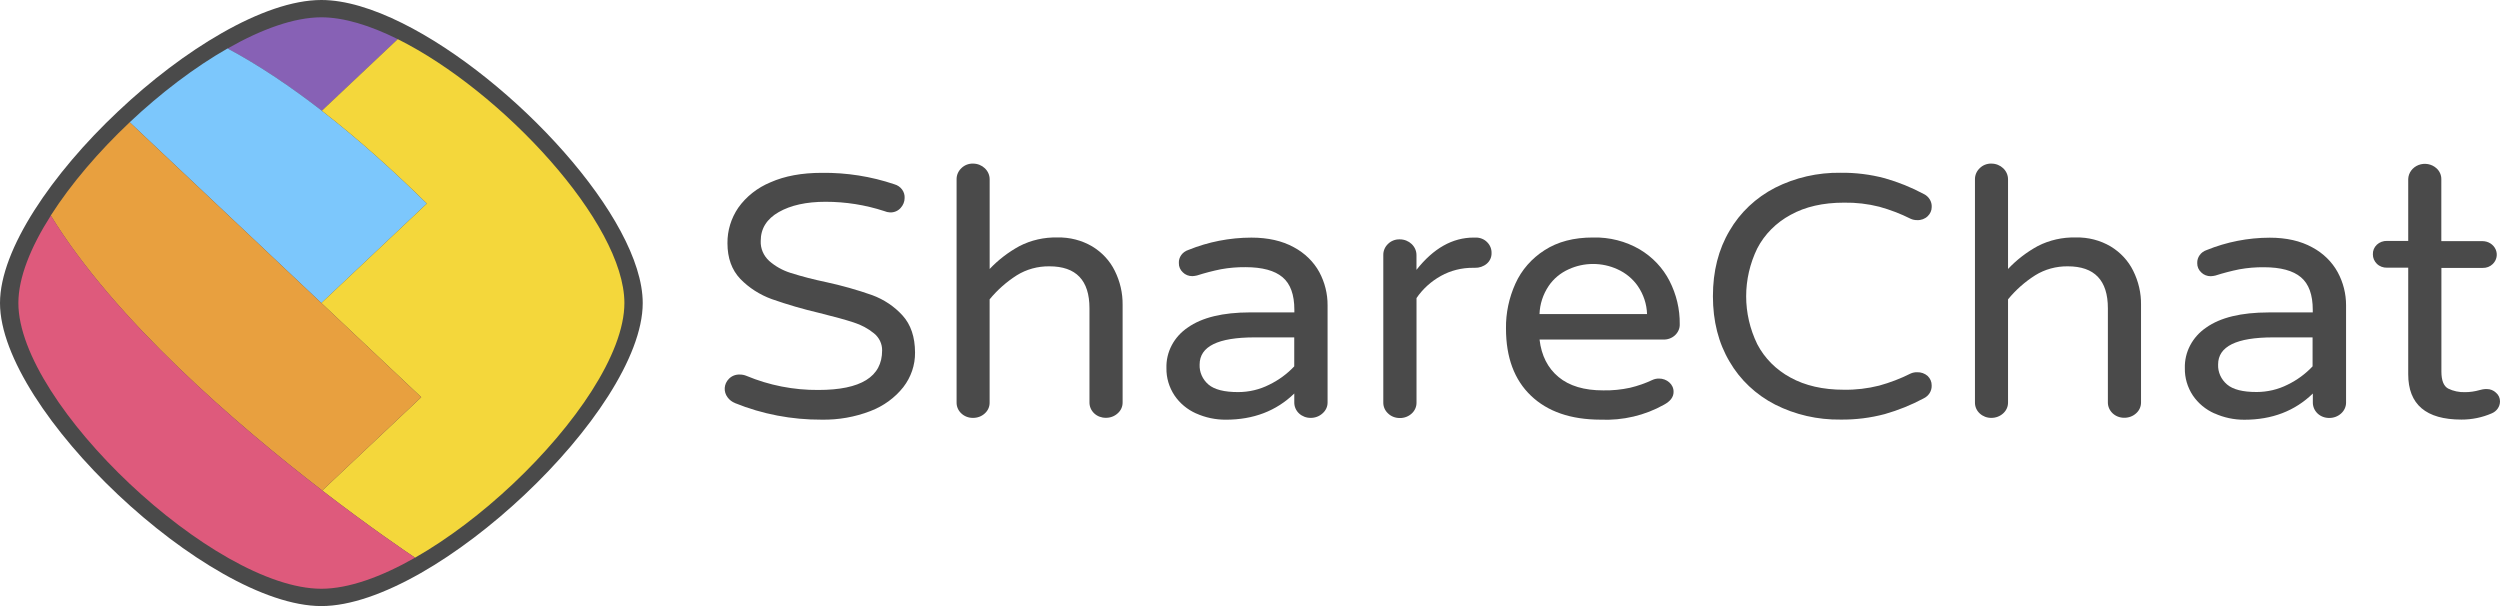 <svg width="66" height="16" viewBox="0 0 66 16" fill="none" xmlns="http://www.w3.org/2000/svg">
<g clip-path="url(#clip0)">
<path d="M16.968 8C16.968 5.765 13.542 2.065 10.623 0.612C9.85 0.227 9.113 0 8.484 0C7.725 0 6.805 0.331 5.856 0.873C4.932 1.4 3.979 2.126 3.118 2.94C2.246 3.76 1.469 4.67 0.908 5.551C0.345 6.435 0 7.291 0 8C0 10.829 5.484 16 8.484 16C9.242 16 10.159 15.669 11.107 15.13C12.033 14.602 12.988 13.874 13.851 13.06C14.72 12.241 15.496 11.335 16.056 10.456C16.621 9.569 16.968 8.711 16.968 8Z" fill="#4A4A4A"/>
<path d="M10.501 1.034C9.773 0.671 9.077 0.457 8.484 0.457C7.768 0.457 6.901 0.77 6.007 1.281C6.845 1.727 7.682 2.294 8.497 2.926L10.501 1.034Z" fill="#8761B5"/>
<path d="M11.269 5.374C10.408 4.527 9.47 3.679 8.497 2.924C7.681 2.292 6.845 1.726 6.007 1.279C5.135 1.777 4.237 2.461 3.424 3.228L8.484 8L11.269 5.374Z" fill="#7CC7FC"/>
<path d="M16.484 8C16.484 5.892 13.252 2.403 10.501 1.034L8.497 2.924C9.47 3.679 10.408 4.527 11.269 5.374L8.484 8L11.121 10.486L8.507 12.95C9.785 13.933 10.753 14.586 10.957 14.723C11.831 14.225 12.732 13.539 13.545 12.772C14.364 12 15.095 11.145 15.623 10.318C16.157 9.48 16.484 8.67 16.484 8Z" fill="#F4D73B"/>
<path d="M11.12 10.486L8.484 8L3.424 3.228C2.604 4.002 1.87 4.859 1.34 5.69C3.032 8.452 6.253 11.214 8.507 12.95L11.12 10.486Z" fill="#E8A03F"/>
<path d="M10.957 14.723C10.753 14.586 9.785 13.934 8.507 12.95C6.253 11.214 3.033 8.452 1.342 5.69C0.809 6.524 0.485 7.332 0.485 8C0.485 10.667 5.656 15.543 8.484 15.543C9.199 15.543 10.064 15.232 10.957 14.723Z" fill="#DE5A7C"/>
<path d="M19.405 10.641C19.326 10.61 19.258 10.558 19.209 10.491C19.095 10.341 19.109 10.136 19.243 10.001C19.315 9.926 19.419 9.884 19.527 9.888C19.59 9.887 19.652 9.9 19.71 9.924C20.307 10.173 20.953 10.3 21.605 10.295C22.727 10.295 23.288 9.947 23.288 9.252C23.291 9.078 23.212 8.912 23.072 8.799C22.916 8.672 22.734 8.575 22.538 8.513C22.326 8.443 22.025 8.36 21.633 8.263C21.206 8.163 20.786 8.041 20.373 7.896C20.058 7.781 19.775 7.6 19.546 7.365C19.319 7.127 19.205 6.813 19.205 6.422C19.201 6.089 19.3 5.763 19.491 5.483C19.701 5.187 19.997 4.955 20.343 4.812C20.718 4.646 21.169 4.563 21.695 4.563C22.348 4.555 22.998 4.657 23.612 4.865C23.781 4.912 23.892 5.063 23.882 5.228C23.882 5.325 23.843 5.418 23.776 5.491C23.707 5.569 23.604 5.612 23.497 5.608C23.444 5.605 23.392 5.593 23.343 5.572C22.845 5.409 22.322 5.327 21.795 5.327C21.288 5.327 20.876 5.418 20.559 5.599C20.242 5.78 20.083 6.034 20.083 6.36C20.074 6.558 20.156 6.75 20.306 6.888C20.468 7.031 20.662 7.139 20.873 7.205C21.177 7.301 21.487 7.381 21.801 7.446C22.218 7.536 22.627 7.651 23.027 7.792C23.335 7.906 23.61 8.089 23.826 8.327C24.046 8.569 24.156 8.896 24.157 9.307C24.161 9.635 24.052 9.956 23.847 10.221C23.625 10.502 23.325 10.72 22.98 10.852C22.571 11.01 22.133 11.087 21.691 11.079C20.904 11.083 20.124 10.934 19.402 10.641H19.405Z" fill="#4A4A4A"/>
<path d="M25.379 10.914C25.296 10.838 25.252 10.732 25.254 10.624V4.736C25.252 4.626 25.296 4.52 25.379 4.441C25.459 4.361 25.57 4.316 25.687 4.319C25.93 4.319 26.127 4.505 26.127 4.734V7.101C26.354 6.861 26.62 6.657 26.915 6.496C27.221 6.339 27.566 6.261 27.915 6.269C28.239 6.261 28.558 6.343 28.834 6.505C29.094 6.662 29.301 6.885 29.43 7.149C29.57 7.43 29.641 7.737 29.637 8.048V10.622C29.639 10.732 29.593 10.837 29.507 10.912C29.424 10.989 29.31 11.032 29.194 11.03C29.078 11.031 28.967 10.989 28.886 10.912C28.805 10.835 28.76 10.73 28.762 10.621V8.138C28.762 7.4 28.409 7.031 27.704 7.031C27.398 7.027 27.098 7.109 26.843 7.268C26.57 7.442 26.328 7.657 26.126 7.903V10.624C26.129 10.734 26.083 10.839 25.998 10.915C25.915 10.992 25.802 11.034 25.686 11.032C25.571 11.034 25.46 10.991 25.379 10.914Z" fill="#4A4A4A"/>
<path d="M31.579 10.916C31.345 10.812 31.146 10.646 31.007 10.44C30.863 10.223 30.789 9.972 30.794 9.717C30.781 9.294 30.992 8.893 31.357 8.647C31.733 8.381 32.282 8.248 33.006 8.247H34.171V8.178C34.171 7.779 34.067 7.492 33.858 7.317C33.65 7.142 33.325 7.054 32.882 7.053C32.665 7.051 32.447 7.069 32.233 7.108C32.02 7.151 31.809 7.206 31.602 7.272C31.562 7.282 31.52 7.288 31.477 7.29C31.383 7.291 31.291 7.255 31.227 7.19C31.157 7.126 31.119 7.037 31.122 6.945C31.114 6.79 31.216 6.649 31.372 6.599C31.898 6.385 32.463 6.274 33.036 6.273C33.476 6.273 33.849 6.358 34.157 6.527C34.444 6.68 34.679 6.908 34.83 7.184C34.975 7.455 35.05 7.755 35.048 8.059V10.626C35.049 10.736 35 10.84 34.914 10.914C34.83 10.991 34.718 11.033 34.601 11.032C34.486 11.033 34.376 10.99 34.294 10.914C34.212 10.837 34.168 10.732 34.169 10.624V10.388C33.695 10.849 33.092 11.08 32.361 11.08C32.09 11.081 31.823 11.025 31.579 10.915V10.916ZM33.508 10.156C33.757 10.035 33.982 9.87 34.168 9.672V8.907H33.122C32.154 8.907 31.67 9.146 31.67 9.624C31.661 9.824 31.747 10.018 31.904 10.152C32.061 10.285 32.322 10.352 32.688 10.351C32.974 10.351 33.256 10.284 33.508 10.156Z" fill="#4A4A4A"/>
<path d="M36.644 10.914C36.561 10.838 36.517 10.732 36.519 10.624V6.734C36.517 6.624 36.561 6.518 36.644 6.439C36.724 6.359 36.838 6.315 36.955 6.319C37.197 6.319 37.395 6.505 37.395 6.734V7.124C37.842 6.556 38.346 6.272 38.905 6.272H38.954C39.068 6.269 39.179 6.311 39.257 6.39C39.337 6.467 39.38 6.572 39.377 6.68C39.38 6.786 39.336 6.889 39.252 6.961C39.165 7.035 39.051 7.074 38.935 7.07H38.886C38.589 7.068 38.296 7.142 38.04 7.284C37.78 7.429 37.559 7.63 37.396 7.869V10.628C37.398 10.738 37.351 10.844 37.267 10.919C37.183 10.996 37.07 11.038 36.954 11.036C36.836 11.036 36.724 10.993 36.644 10.914Z" fill="#4A4A4A"/>
<path d="M40.417 10.446C39.977 10.026 39.758 9.435 39.758 8.673C39.752 8.265 39.838 7.86 40.008 7.485C40.169 7.128 40.436 6.822 40.777 6.605C41.124 6.381 41.55 6.269 42.056 6.27C42.489 6.259 42.918 6.368 43.287 6.583C43.629 6.786 43.901 7.075 44.076 7.418C44.257 7.773 44.35 8.162 44.345 8.556C44.35 8.666 44.304 8.773 44.22 8.851C44.136 8.929 44.023 8.969 43.905 8.964H40.644C40.693 9.387 40.861 9.717 41.145 9.953C41.43 10.189 41.824 10.307 42.326 10.306C42.564 10.311 42.801 10.287 43.033 10.237C43.238 10.188 43.437 10.119 43.625 10.03C43.679 10.005 43.739 9.993 43.798 9.994C43.898 9.993 43.994 10.029 44.068 10.094C44.143 10.159 44.185 10.251 44.182 10.348C44.182 10.481 44.098 10.593 43.932 10.683C43.426 10.968 42.842 11.105 42.252 11.079C41.469 11.077 40.857 10.867 40.417 10.446ZM43.482 8.292C43.474 8.028 43.389 7.771 43.236 7.549C43.103 7.359 42.919 7.207 42.702 7.109C42.295 6.922 41.819 6.922 41.413 7.109C41.197 7.206 41.013 7.359 40.885 7.549C40.735 7.772 40.652 8.029 40.643 8.292H43.482Z" fill="#4A4A4A"/>
<path d="M46.863 10.681C46.355 10.42 45.938 10.026 45.661 9.548C45.368 9.055 45.221 8.479 45.221 7.819C45.221 7.159 45.368 6.583 45.661 6.09C45.938 5.611 46.356 5.217 46.863 4.956C47.393 4.688 47.988 4.552 48.591 4.561C48.986 4.556 49.38 4.605 49.759 4.706C50.117 4.808 50.461 4.947 50.786 5.121C50.923 5.187 51.005 5.322 50.997 5.467C50.997 5.557 50.959 5.643 50.892 5.707C50.819 5.778 50.717 5.816 50.613 5.811C50.553 5.812 50.494 5.8 50.44 5.775C50.177 5.643 49.899 5.537 49.614 5.458C49.31 5.381 48.996 5.345 48.681 5.35C48.129 5.35 47.66 5.457 47.272 5.672C46.892 5.877 46.585 6.185 46.392 6.557C46.001 7.36 46.001 8.284 46.392 9.087C46.584 9.456 46.89 9.763 47.268 9.967C47.656 10.181 48.126 10.289 48.678 10.289C48.993 10.294 49.306 10.257 49.611 10.18C49.897 10.101 50.174 9.995 50.437 9.863C50.491 9.838 50.55 9.826 50.61 9.827C50.714 9.823 50.815 9.859 50.89 9.926C50.959 9.991 50.997 10.079 50.996 10.171C51.004 10.316 50.922 10.451 50.785 10.517C50.46 10.691 50.116 10.83 49.758 10.932C49.377 11.033 48.984 11.082 48.59 11.077C47.986 11.085 47.392 10.949 46.863 10.681Z" fill="#4A4A4A"/>
<path d="M52.264 10.914C52.181 10.838 52.137 10.732 52.139 10.624V4.736C52.137 4.626 52.181 4.52 52.264 4.441C52.344 4.361 52.455 4.316 52.572 4.319C52.815 4.319 53.012 4.505 53.012 4.734V7.101C53.239 6.86 53.505 6.655 53.801 6.494C54.107 6.338 54.452 6.26 54.801 6.269C55.126 6.261 55.445 6.343 55.72 6.505C55.98 6.662 56.187 6.885 56.316 7.148C56.456 7.429 56.528 7.736 56.523 8.047V10.621C56.525 10.731 56.479 10.836 56.394 10.911C56.311 10.988 56.198 11.03 56.081 11.029C55.965 11.03 55.855 10.988 55.773 10.911C55.692 10.834 55.646 10.729 55.648 10.621V8.138C55.648 7.4 55.295 7.031 54.59 7.031C54.285 7.027 53.984 7.109 53.729 7.268C53.455 7.442 53.213 7.657 53.012 7.903V10.624C53.014 10.734 52.967 10.839 52.883 10.914C52.799 10.991 52.686 11.033 52.57 11.032C52.455 11.033 52.345 10.99 52.264 10.914Z" fill="#4A4A4A"/>
<path d="M58.464 10.916C58.229 10.812 58.03 10.646 57.891 10.44C57.748 10.224 57.675 9.974 57.68 9.719C57.668 9.296 57.879 8.895 58.243 8.648C58.618 8.382 59.168 8.249 59.892 8.248H61.057V8.18C61.057 7.781 60.953 7.494 60.744 7.319C60.536 7.144 60.211 7.056 59.768 7.055C59.551 7.053 59.333 7.071 59.118 7.11C58.905 7.153 58.695 7.208 58.488 7.274C58.448 7.284 58.406 7.29 58.363 7.292C58.269 7.293 58.178 7.257 58.113 7.192C58.043 7.128 58.005 7.039 58.007 6.947C58.001 6.792 58.102 6.652 58.257 6.601C58.783 6.387 59.349 6.276 59.921 6.275C60.361 6.275 60.735 6.36 61.042 6.529C61.33 6.682 61.564 6.91 61.715 7.186C61.862 7.457 61.937 7.757 61.936 8.061V10.628C61.937 10.737 61.888 10.842 61.805 10.916C61.721 10.993 61.608 11.035 61.492 11.034C61.376 11.035 61.265 10.993 61.184 10.916C61.103 10.839 61.058 10.734 61.059 10.625V10.389C60.584 10.85 59.982 11.081 59.251 11.081C58.978 11.082 58.71 11.025 58.465 10.914V10.916H58.464ZM60.392 10.156C60.642 10.035 60.866 9.87 61.052 9.672V8.907H60.01C59.041 8.907 58.557 9.146 58.558 9.624C58.55 9.823 58.636 10.016 58.794 10.15C58.951 10.284 59.212 10.35 59.578 10.349C59.862 10.348 60.142 10.282 60.392 10.156Z" fill="#4A4A4A"/>
<path d="M66 10.596C66 10.734 65.914 10.858 65.781 10.913C65.53 11.022 65.258 11.078 64.982 11.077C64.046 11.077 63.577 10.678 63.577 9.88V7.067H63.019C62.917 7.07 62.819 7.033 62.749 6.964C62.681 6.897 62.642 6.807 62.644 6.714C62.64 6.619 62.678 6.527 62.749 6.46C62.821 6.393 62.918 6.357 63.019 6.36H63.577V4.728C63.582 4.564 63.689 4.418 63.85 4.356C64.012 4.294 64.196 4.328 64.321 4.441C64.405 4.515 64.452 4.62 64.451 4.728V6.366H65.539C65.69 6.367 65.826 6.452 65.885 6.584C65.944 6.716 65.914 6.867 65.809 6.97C65.739 7.039 65.641 7.077 65.54 7.073H64.453V9.809C64.453 10.045 64.513 10.194 64.631 10.258C64.769 10.326 64.922 10.358 65.077 10.353C65.208 10.353 65.337 10.334 65.462 10.298L65.544 10.279C65.58 10.273 65.618 10.27 65.654 10.271C65.744 10.271 65.831 10.306 65.894 10.367C65.962 10.425 66.001 10.509 66 10.596Z" fill="#4A4A4A"/>
</g>
<defs>
<clipPath id="clip0">
<rect width="66" height="16" fill="white"/>
</clipPath>
</defs>
</svg>
